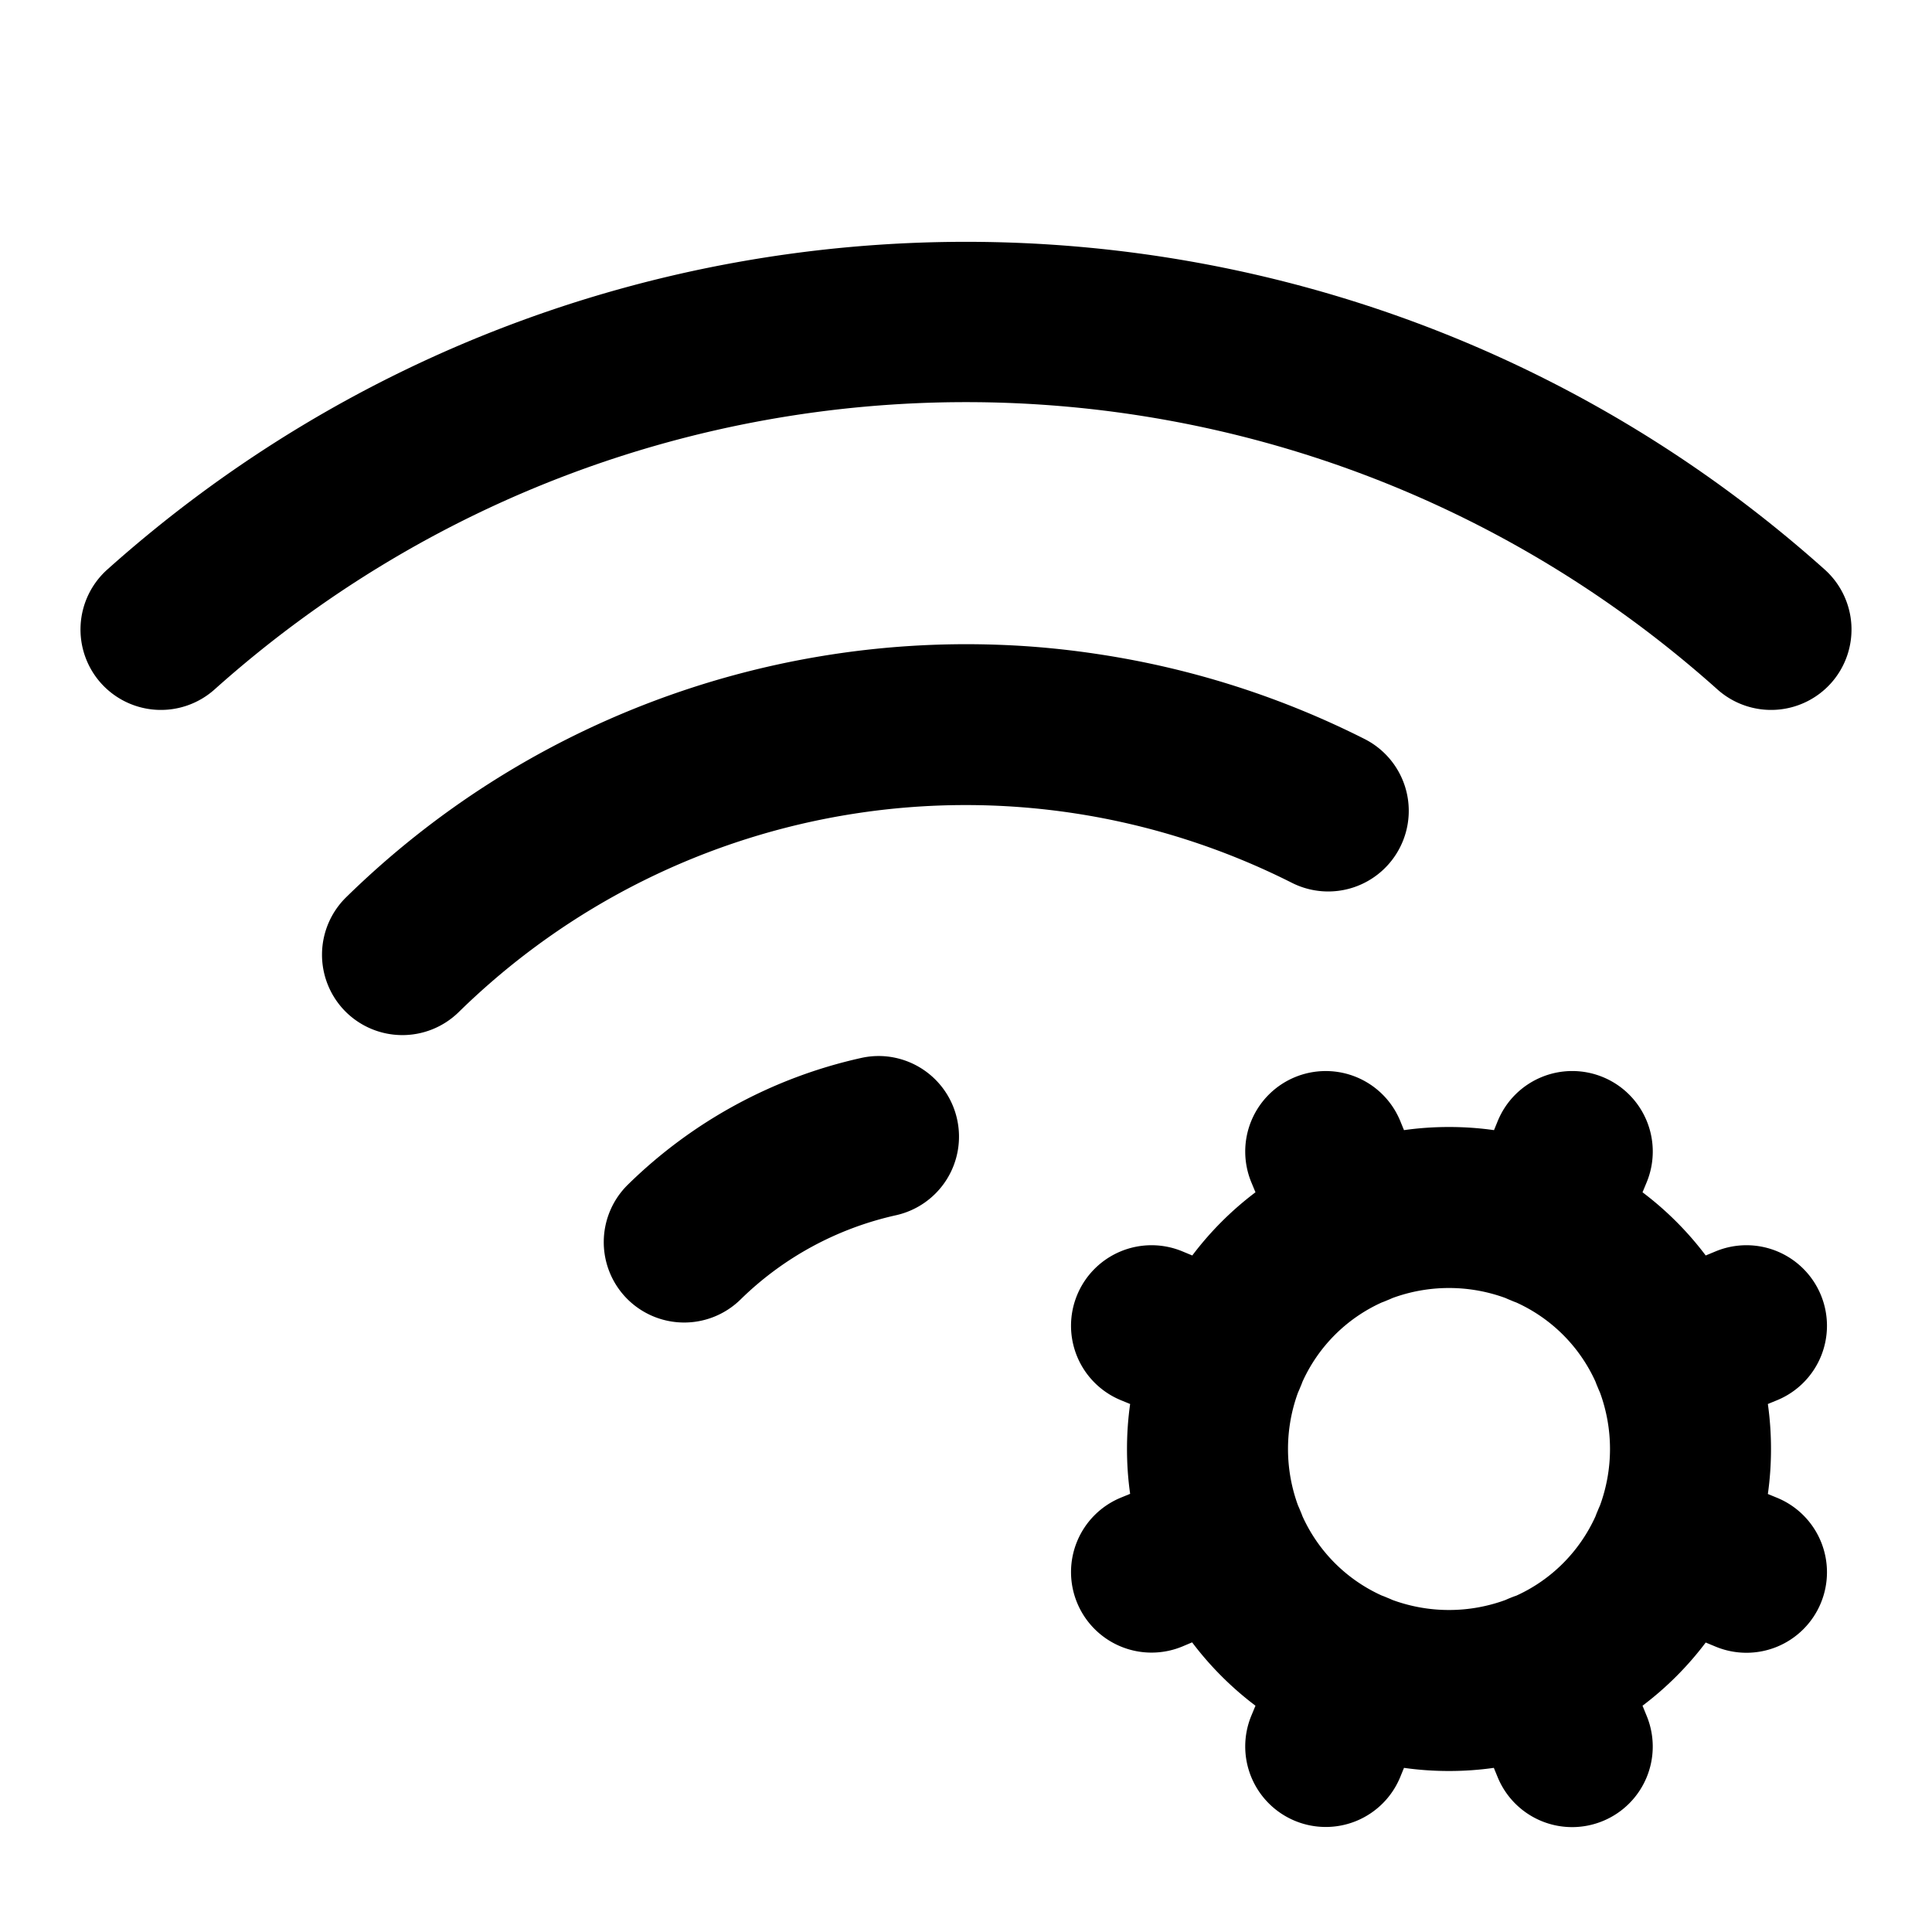 <?xml version="1.0" encoding="UTF-8" standalone="no"?>
<svg xmlns="http://www.w3.org/2000/svg" xmlns:svg="http://www.w3.org/2000/svg" width="24" height="24" viewBox="0 0 24 24" fill="currentColor" tags="connection,signal,wireless,directory,settings,control,preferences,cog,edit,gear" categories="connectivity,devices,files">
  <path d="M 12 3.004 C 8.184 3.004 4.368 4.361 1.334 7.074 A 1 1 0 0 0 1.254 8.486 A 1 1 0 0 0 2.666 8.564 C 7.987 3.806 16.013 3.806 21.334 8.564 A 1 1 0 0 0 22.746 8.486 A 1 1 0 0 0 22.666 7.074 C 19.632 4.361 15.816 3.004 12 3.004 z M 12.41 8.01 C 9.456 7.901 6.506 8.985 4.301 11.145 A 1 1 0 0 0 4.285 12.559 A 1 1 0 0 0 5.699 12.572 C 8.453 9.875 12.607 9.231 16.049 10.967 A 1 1 0 0 0 17.393 10.523 A 1 1 0 0 0 16.951 9.18 C 15.901 8.65 14.794 8.303 13.674 8.131 C 13.254 8.066 12.832 8.025 12.41 8.01 z M 10.955 13.119 A 1 1 0 0 0 10.695 13.143 C 9.602 13.386 8.6 13.931 7.801 14.715 A 1 1 0 0 0 7.785 16.129 A 1 1 0 0 0 9.199 16.143 C 9.732 15.62 10.402 15.258 11.131 15.096 A 1 1 0 0 0 11.889 13.902 A 1 1 0 0 0 10.955 13.119 z M 16.469 13.305 A 1 1 0 0 0 16.086 13.381 A 1 1 0 0 0 15.545 14.688 L 15.596 14.811 C 15.299 15.035 15.035 15.299 14.811 15.596 L 14.688 15.545 A 1 1 0 0 0 13.381 16.086 A 1 1 0 0 0 13.922 17.393 L 14.039 17.441 C 14.013 17.624 14 17.811 14 18 C 14 18.189 14.013 18.374 14.039 18.557 L 13.922 18.605 A 1 1 0 0 0 13.381 19.912 A 1 1 0 0 0 14.688 20.453 L 14.809 20.402 C 15.033 20.699 15.299 20.965 15.596 21.189 L 15.545 21.312 A 1 1 0 0 0 16.086 22.619 A 1 1 0 0 0 17.393 22.078 L 17.441 21.961 C 17.624 21.987 17.811 22 18 22 C 18.189 22 18.374 21.987 18.557 21.961 L 18.605 22.078 A 1 1 0 0 0 19.912 22.621 A 1 1 0 0 0 20.455 21.314 L 20.404 21.189 C 20.701 20.965 20.965 20.701 21.189 20.404 L 21.312 20.455 A 1 1 0 0 0 22.619 19.914 A 1 1 0 0 0 22.078 18.607 L 21.961 18.559 C 21.987 18.376 22 18.189 22 18 C 22 17.811 21.987 17.624 21.961 17.441 L 22.078 17.393 A 1 1 0 0 0 22.619 16.086 A 1 1 0 0 0 21.312 15.545 L 21.189 15.596 C 20.965 15.299 20.701 15.035 20.404 14.811 L 20.455 14.688 A 1 1 0 0 0 19.914 13.381 A 1 1 0 0 0 19.148 13.381 A 1 1 0 0 0 18.607 13.922 L 18.559 14.039 C 18.376 14.013 18.189 14 18 14 C 17.811 14 17.624 14.013 17.441 14.039 L 17.393 13.922 A 1 1 0 0 0 16.469 13.305 z M 18 16 C 18.248 16 18.485 16.045 18.703 16.125 A 1 1 0 0 0 18.766 16.152 A 1 1 0 0 0 18.836 16.18 C 19.273 16.378 19.622 16.727 19.82 17.164 A 1 1 0 0 0 19.848 17.234 A 1 1 0 0 0 19.875 17.297 C 19.955 17.515 20 17.752 20 18 C 20 18.248 19.955 18.485 19.875 18.703 A 1 1 0 0 0 19.848 18.766 A 1 1 0 0 0 19.82 18.836 C 19.622 19.273 19.273 19.624 18.836 19.822 A 1 1 0 0 0 18.766 19.848 A 1 1 0 0 0 18.703 19.875 C 18.485 19.955 18.248 20 18 20 C 17.752 20 17.515 19.955 17.297 19.875 A 1 1 0 0 0 17.234 19.848 A 1 1 0 0 0 17.164 19.82 C 16.727 19.622 16.378 19.273 16.18 18.836 A 1 1 0 0 0 16.152 18.766 A 1 1 0 0 0 16.125 18.703 C 16.045 18.485 16 18.248 16 18 C 16 17.752 16.045 17.515 16.125 17.297 A 1 1 0 0 0 16.152 17.234 A 1 1 0 0 0 16.18 17.164 C 16.378 16.727 16.727 16.378 17.164 16.18 A 1 1 0 0 0 17.234 16.152 A 1 1 0 0 0 17.297 16.125 C 17.515 16.045 17.752 16 18 16 z "/>
</svg>
